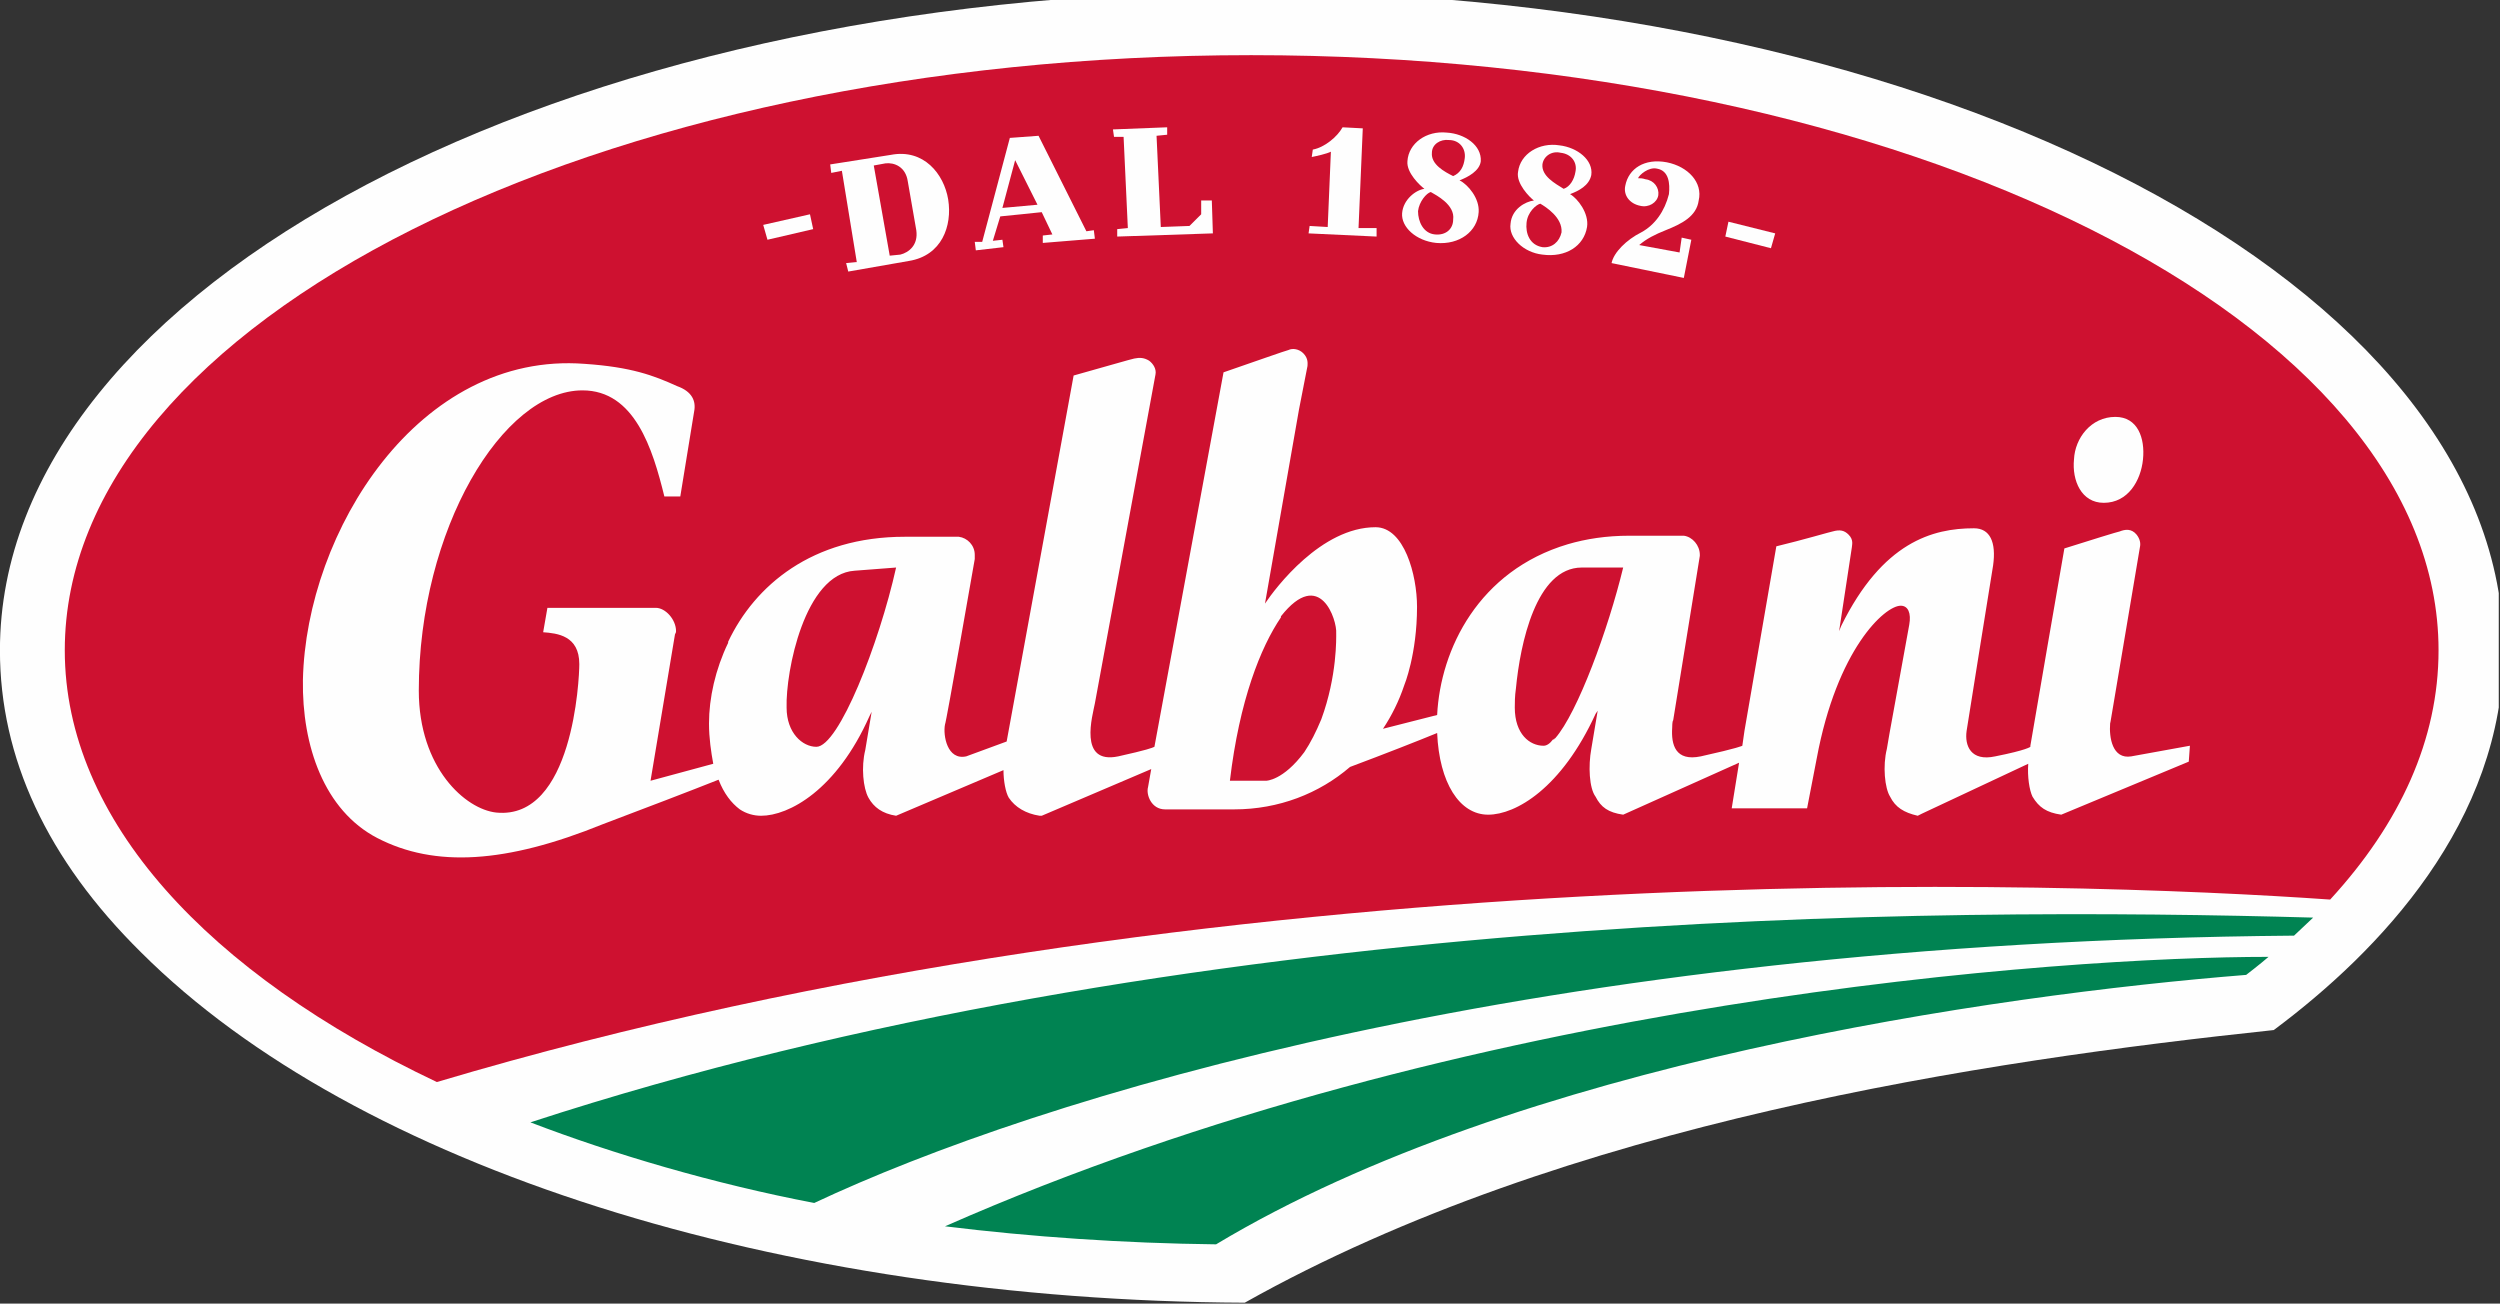 <?xml version="1.0" encoding="UTF-8" standalone="no"?>
<!DOCTYPE svg PUBLIC "-//W3C//DTD SVG 1.1//EN" "http://www.w3.org/Graphics/SVG/1.1/DTD/svg11.dtd">
<svg width="100%" height="100%" viewBox="0 0 1212 632" version="1.1" xmlns="http://www.w3.org/2000/svg" xmlns:xlink="http://www.w3.org/1999/xlink" xml:space="preserve" xmlns:serif="http://www.serif.com/" style="fill-rule:evenodd;clip-rule:evenodd;stroke-linejoin:round;stroke-miterlimit:1.414;"><rect x="0" y="0" width="1212" height="632" fill="#333333" stroke="none"/><g id="Logo"><clipPath id="_clip1"><rect x="-0.03" y="0" width="1211.43" height="636.387" clip-rule="nonzero"/></clipPath><g clip-path="url(#_clip1)"><clipPath id="_clip2"><path d="M-0.03,0l0,635.656l1215.76,0c369.764,-345.34 267.244,-1308.51 -1215.76,-635.656Z"/></clipPath><g clip-path="url(#_clip2)"><path d="M603.467,631.542c-225.733,-1.029 -430.846,-65.827 -534.953,-169.713c-45.868,-45.255 -68.544,-94.629 -68.544,-146.572c0,-176.401 272.117,-319.369 606.594,-319.369c334.965,0 607.103,142.968 607.103,319.369c0,83.315 -60.307,146.058 -111.342,184.111c-140.19,14.918 -343.228,44.748 -498.858,132.174Z" style="fill:#fefefe;"/></g><clipPath id="_clip3"><path d="M-0.03,0l0,635.656l1215.76,0c499.353,-347.193 808.357,-1197.69 -1215.76,-635.656Z"/></clipPath><g clip-path="url(#_clip3)"><path d="M1129.66,436.111c34,-37.025 52.545,-77.655 52.545,-120.854c0,-159.427 -257.644,-288.518 -575.644,-288.518c-317.47,0 -575.157,129.091 -575.157,288.518c0,82.287 69.574,156.858 180.38,209.315c379.831,-113.144 793.14,-97.198 917.876,-88.461Z" style="fill:#ce1130;fill-rule:nonzero;"/></g><clipPath id="_clip4"><path d="M-0.03,0l0,635.656l1215.76,0c0,0 0,-635.656 -1215.76,-635.656Z"/></clipPath><g clip-path="url(#_clip4)"><path d="M257.141,544.116c40.195,15.425 89.155,29.826 137.6,39.083c107.199,-50.397 349.451,-126.516 717.407,-129.6c0,0 8.242,-7.716 9.272,-8.744c-183.462,-5.14 -546.294,-4.626 -864.279,99.261Zm332.41,59.14c146.399,-87.942 377.255,-120.855 499.38,-130.627c0,0 6.732,-5.147 10.853,-8.744c-98.978,0 -389.661,19.544 -641.652,130.628c41.748,5.143 86.587,8.229 131.419,8.743Z" style="fill:#008352;"/></g><clipPath id="_clip5"><path d="M-0.03,0l0,635.656l1215.76,0c387.582,-278.408 528.65,-1015.4 -1215.76,-635.656Z"/></clipPath><g clip-path="url(#_clip5)"><path d="M1019.9,243.77c11.814,0 17.996,-10.8 19.026,-21.086c1.031,-10.285 -2.541,-20.571 -13.394,-20.571c-11.814,0 -19.575,10.286 -20.056,20.571c-1.03,10.286 3.572,21.086 14.424,21.086Z" style="fill:#fefefe;fill-rule:nonzero;"/></g><clipPath id="_clip6"><path d="M-0.03,0l0,635.656l1215.76,0c316.246,-359.336 323.469,-1003.2 -1215.76,-635.656Z"/></clipPath><g clip-path="url(#_clip6)"><path d="M753.946,357.942c-0.481,0 -0.481,0.514 -0.481,0.514l-0.55,0c-1.511,2.056 -3.091,3.084 -4.602,3.084c-6.731,0 -13.943,-5.653 -13.943,-18.509c0,-2.063 0,-5.66 0.549,-9.258c2.061,-21.6 9.754,-58.631 31.94,-58.631l20.056,0c-7.212,29.829 -22.117,70.459 -32.969,82.8Zm-113.368,-9.258c-2.583,6.175 -5.158,11.314 -8.249,15.947c-10.31,13.883 -18.553,13.883 -18.553,13.883c-2.575,0 -17.006,0 -17.522,0c4.637,-39.087 14.947,-64.799 24.735,-79.203l0,-0.514c19.074,-24.169 27.316,2.063 26.801,8.23c0,2.056 0.515,20.572 -7.212,41.657Zm-244.807,13.37c-6.697,0 -14.424,-6.681 -14.424,-19.023c-0.515,-17.488 8.758,-64.806 32.983,-66.348l20.098,-1.541c-8.249,37.031 -27.832,86.912 -38.657,86.912Zm637.524,4.632c-9.273,1.542 -10.853,-9.258 -10.303,-15.946c0,0 0.481,-2.056 0.481,-2.569l13.943,-82.801c0.481,-2.056 0,-4.112 -1.58,-6.168c-2.541,-3.09 -5.632,-2.576 -8.242,-1.548c-0.481,0 -15.455,4.632 -26.788,8.23c0,0 -16.485,95.142 -16.485,95.656l0,0.514c0,0 -1.511,1.542 -17.034,4.632c-11.814,2.57 -14.905,-5.146 -13.875,-12.341c0,-0.514 12.845,-80.231 12.845,-80.231c1.579,-11.314 -1.511,-18.002 -9.273,-18.002c-20.057,0 -44.303,6.688 -64.36,47.317l-1.03,2.57l6.182,-40.629c0,-1.028 1.03,-3.598 -1.58,-6.168c-2.061,-2.062 -4.121,-2.576 -7.762,-1.548c-0.48,0 -14.424,4.118 -27.268,7.202l-15.455,89.489l-1.03,7.195c0,0 -1.58,1.028 -20.125,5.146c-12.364,2.57 -14.425,-5.66 -13.875,-13.89c0,-0.514 0,-3.084 0.481,-3.598l12.913,-79.71l0,-0.521c0,-4.625 -3.641,-8.737 -7.762,-9.251l-26.307,0c-11.333,0 -21.087,1.542 -29.879,4.112c-43.272,12.855 -61.818,50.915 -63.398,82.801l-26.265,6.688c4.128,-6.174 7.734,-13.377 10.31,-21.086c0,0 6.202,-14.918 6.202,-38.06c0,-15.432 -6.202,-38.573 -20.118,-38.573c-26.28,0 -48.445,29.316 -53.597,37.032l16.492,-94.115l4.121,-21.086c0,-1.028 0.515,-3.604 -2.06,-6.174c-2.061,-2.056 -5.152,-2.57 -7.213,-1.542c-0.515,0 -18.037,6.175 -31.438,10.8l-33.498,181.541c-1.03,0.514 -3.613,1.542 -17.522,4.632c-19.59,4.112 -12.371,-20.057 -11.34,-25.718l29.377,-159.427c0.515,-2.57 -1.03,-5.14 -3.098,-6.681c-2.575,-1.549 -4.636,-1.549 -7.212,-1.035c-0.515,0 -16.492,4.632 -29.377,8.23l-32.468,177.429l-19.583,7.202c-9.28,2.056 -11.34,-10.285 -10.31,-15.432c0.515,-0.514 14.431,-80.224 14.431,-80.224c0,-0.514 0,-1.542 0,-2.063c0,-4.625 -3.606,-8.223 -7.727,-8.737l-26.287,0c-44.838,0 -72.663,23.656 -85.549,50.916l0,0.513c-6.189,12.856 -9.28,26.74 -9.28,39.081c0,7.202 1.031,13.891 2.061,19.544l-30.401,8.23l11.849,-70.973c0.515,-1.028 0.515,-1.028 0.515,-1.542c0,-5.66 -5.152,-11.314 -9.788,-11.314l-52.573,0l-2.061,11.828c6.704,0.514 17.522,1.542 17.522,15.432c0,7.196 -3.091,75.599 -40.195,71.995c-14.946,-1.542 -37.62,-21.6 -37.62,-59.139c0,-78.175 40.711,-145.544 79.361,-145.544c25.256,0 34.02,28.288 39.687,51.429l7.727,0l6.704,-41.143c1.031,-5.146 -1.03,-9.772 -8.249,-12.342c-11.333,-5.146 -22.158,-9.258 -44.832,-10.8c-80.398,-6.174 -135.031,81.253 -136.577,153.254c-0.515,31.885 10.31,63.257 36.074,76.633c27.832,14.397 62.361,12.342 109.261,-6.688c19.067,-7.202 43.293,-16.46 56.179,-21.6c2.575,6.682 6.181,11.314 10.303,14.398c3.091,2.055 6.703,3.09 10.309,3.09c13.401,0 36.59,-12.348 52.567,-48.345l1.03,-2.056l-3.091,18.509c-2.061,8.23 -1.03,18.516 1.545,23.148c2.576,4.626 6.697,7.709 13.401,8.744l52.051,-22.12c0,5.146 1.03,10.8 2.576,13.376c3.091,4.626 8.249,7.709 14.946,8.744l1.03,0l53.088,-22.634l-1.552,8.744c-1.03,3.604 1.552,10.8 8.249,10.8l33.499,0c21.643,0 41.233,-7.716 56.179,-20.572c16.492,-6.167 33.512,-12.856 42.235,-16.453c1.031,24.169 10.853,39.594 24.728,39.594c13.462,0 35.58,-12.855 52.064,-48.852l1.031,-1.542l-3.091,18.509c-1.511,8.23 -1.031,19.03 2.06,23.148c2.61,5.14 6.182,7.71 13.394,8.737l56.186,-25.197l-3.572,22.114l36.542,0l4.671,-24.17c9.822,-52.971 32.969,-74.056 40.731,-74.056c3.572,0 5.151,3.597 4.121,9.257c-3.091,17.482 -10.852,59.139 -10.852,60.167c-2.061,8.23 -1.031,19.03 1.579,23.148c2.542,5.14 6.663,7.71 13.394,9.258l2.061,-1.035l51.515,-24.169c-0.481,6.174 0.549,12.856 2.061,15.946c3.091,5.14 6.731,7.71 13.943,8.737l61.818,-25.711l0.55,-7.716l-28.368,5.146Z" style="fill:#fefefe;fill-rule:nonzero;"/></g><clipPath id="_clip7"><path d="M-0.03,0l0,635.656l1215.76,0c0,0 0,-635.656 -1215.76,-635.656Z"/></clipPath><g clip-path="url(#_clip7)"><path d="M372.067,116.228l-2.06,-7.202l22.673,-5.14l1.546,7.196l-22.159,5.146Z" style="fill:#fefefe;fill-rule:nonzero;"/></g><clipPath id="_clip8"><path d="M-0.03,0l0,635.656l1215.76,0c0,0 0,-635.656 -1215.76,-635.656Z"/></clipPath><g clip-path="url(#_clip8)"><path d="M440.095,87.94c-1.03,-7.195 -6.697,-9.258 -10.818,-8.744l-5.674,1.035l7.734,43.713l5.152,-0.514c4.121,-1.028 8.764,-4.632 7.727,-11.827l-4.121,-23.663Zm-37.62,-8.223l29.377,-4.632c15.977,-3.084 25.765,9.258 27.825,21.599c2.068,12.856 -3.09,27.26 -19.067,29.83l-29.377,5.14l-1.031,-4.112l5.159,-0.514l-7.219,-44.227l-5.152,1.028l-0.515,-4.112Z" style="fill:#fefefe;fill-rule:nonzero;"/></g><clipPath id="_clip9"><path d="M-0.03,0l0,635.656l1215.76,0c0,0 0,-635.656 -1215.76,-635.656Z"/></clipPath><g clip-path="url(#_clip9)"><path d="M492.146,77.654l-6.182,23.149l17.007,-1.549l-10.825,-21.6Zm12.885,25.205l-20.097,2.055l-3.606,11.828l4.636,-0.514l0.515,3.598l-13.401,1.542l-0.515,-4.112l3.606,0l13.401,-50.401l13.916,-1.028l23.195,46.29l3.607,-0.514l0.515,4.111l-25.256,2.056l0,-3.598l4.643,-0.514l-5.159,-10.799Z" style="fill:#fefefe;fill-rule:nonzero;"/></g><clipPath id="_clip10"><path d="M-0.03,0l0,635.656l1215.76,0c78.737,-69.631 149.008,-767.429 -1215.76,-635.656Z"/></clipPath><g clip-path="url(#_clip10)"><path d="M565.847,61.715l0,3.598l-5.152,0.514l2.061,44.227l13.916,-0.514l5.666,-5.654l0,-6.688l5.152,0l0.515,15.946l-46.377,1.542l0,-3.604l5.151,-0.514l-2.06,-44.227l-4.644,0l-0.515,-3.598l26.287,-1.028Z" style="fill:#fefefe;fill-rule:nonzero;"/></g><clipPath id="_clip11"><path d="M-0.03,0l0,635.656l1215.76,0c141.27,-97.238 277.393,-826.589 -1215.76,-635.656Z"/></clipPath><g clip-path="url(#_clip11)"><path d="M636.45,72.515c5.673,-1.028 11.855,-6.174 14.431,-10.8l9.795,0.514l-2.061,48.339l8.758,0l0,4.118l-32.984,-1.542l0.515,-3.604l8.765,0.514l1.545,-36.511c-2.06,1.028 -6.697,2.056 -9.279,2.57l0.515,-3.598Z" style="fill:#fefefe;fill-rule:nonzero;"/></g><clipPath id="_clip12"><path d="M-0.03,0l0,635.656l1215.76,0c241.551,-162.295 464.843,-947.979 -1215.76,-635.656Z"/></clipPath><g clip-path="url(#_clip12)"><path d="M710.123,76.627c0.55,-4.626 -2.541,-8.744 -7.692,-8.744c-4.122,-0.514 -8.243,2.062 -8.243,6.174c-0.549,5.66 6.182,9.258 10.303,11.314c3.572,-1.542 5.152,-4.626 5.632,-8.744Zm-16.484,16.46c-2.061,0.514 -5.633,4.625 -6.182,9.258c0,5.139 2.61,10.799 8.242,11.313c5.152,0.514 8.792,-2.576 8.792,-7.202c1.03,-7.202 -8.242,-11.827 -10.852,-13.369Zm7.761,-28.802c8.723,0.514 16.966,6.174 16.485,13.883c-0.549,4.633 -6.182,7.717 -10.303,9.258c4.121,2.056 9.754,8.744 9.273,15.433c-0.55,9.258 -9.273,15.939 -20.606,14.911c-9.809,-1.028 -17.021,-7.716 -16.506,-14.397c0.515,-6.689 6.697,-11.314 10.805,-11.828c-2.061,-1.549 -8.744,-7.716 -8.229,-13.377c0.515,-8.737 9.259,-14.911 19.081,-13.883Z" style="fill:#fefefe;fill-rule:nonzero;"/></g><clipPath id="_clip13"><path d="M-0.03,0l0,635.656l1215.76,0c402.108,-272.642 638.977,-1068.9 -1215.76,-635.656Z"/></clipPath><g clip-path="url(#_clip13)"><path d="M763.768,83.315c1.03,-4.633 -2.061,-8.744 -7.212,-9.258c-4.121,-1.028 -8.243,1.542 -8.792,5.66c-0.481,5.654 6.182,9.251 10.303,11.828c3.091,-1.028 5.151,-4.633 5.701,-8.23Zm-17.034,15.425c-2.061,0.514 -6.182,4.119 -6.663,9.258c-0.55,5.146 1.511,10.8 7.693,11.828c4.671,0.514 8.242,-2.57 9.273,-7.195c0.549,-7.203 -7.693,-12.349 -10.303,-13.891Zm9.272,-28.281c8.792,1.028 16.485,7.195 15.455,14.398c-1.031,5.139 -6.182,7.716 -10.303,9.258c3.64,2.055 9.272,9.258 8.242,15.939c-1.511,9.258 -10.303,14.918 -21.636,13.376c-9.273,-1.028 -16.485,-8.23 -15.455,-14.918c0.55,-7.195 7.212,-10.8 11.334,-11.314c-2.061,-1.542 -8.724,-8.23 -7.693,-13.883c1.03,-8.744 10.303,-14.405 20.056,-12.856Z" style="fill:#fefefe;fill-rule:nonzero;"/></g><clipPath id="_clip14"><path d="M-0.03,0l0,635.656l1215.76,0c295.611,-194.508 532.236,-985.859 -1215.76,-635.656Z"/></clipPath><g clip-path="url(#_clip14)"><path d="M795.707,112.631c6.663,-3.605 11.334,-10.286 13.394,-18.516c0.55,-5.147 0,-11.314 -5.701,-12.342c-4.121,-1.028 -8.723,3.084 -9.273,4.625c1.031,0 2.061,0 3.641,0.514c4.121,0.514 6.662,4.119 6.182,7.717c-0.55,3.597 -4.671,6.174 -8.792,5.139c-5.152,-1.028 -8.243,-5.139 -7.212,-9.772c1.579,-8.223 9.272,-13.369 20.125,-11.314c10.303,2.063 17.515,9.772 15.454,18.516c-1.03,7.716 -8.242,11.314 -16.004,14.405c-5.151,2.055 -9.272,4.111 -12.844,7.195l19.576,3.604l1.03,-7.202l4.671,1.028l-3.641,18.516l-35.03,-7.202c1.03,-5.14 7.212,-11.314 14.424,-14.911Z" style="fill:#fefefe;fill-rule:nonzero;"/></g><clipPath id="_clip15"><path d="M-0.03,0l0,635.656l1215.76,0c291.908,-198.854 508.248,-981.886 -1215.76,-635.656Z"/></clipPath><g clip-path="url(#_clip15)"><path d="M836.439,114.686l1.511,-7.202l22.666,5.66l-2.06,7.196l-22.117,-5.654Z" style="fill:#fefefe;fill-rule:nonzero;"/></g></g></g></svg>